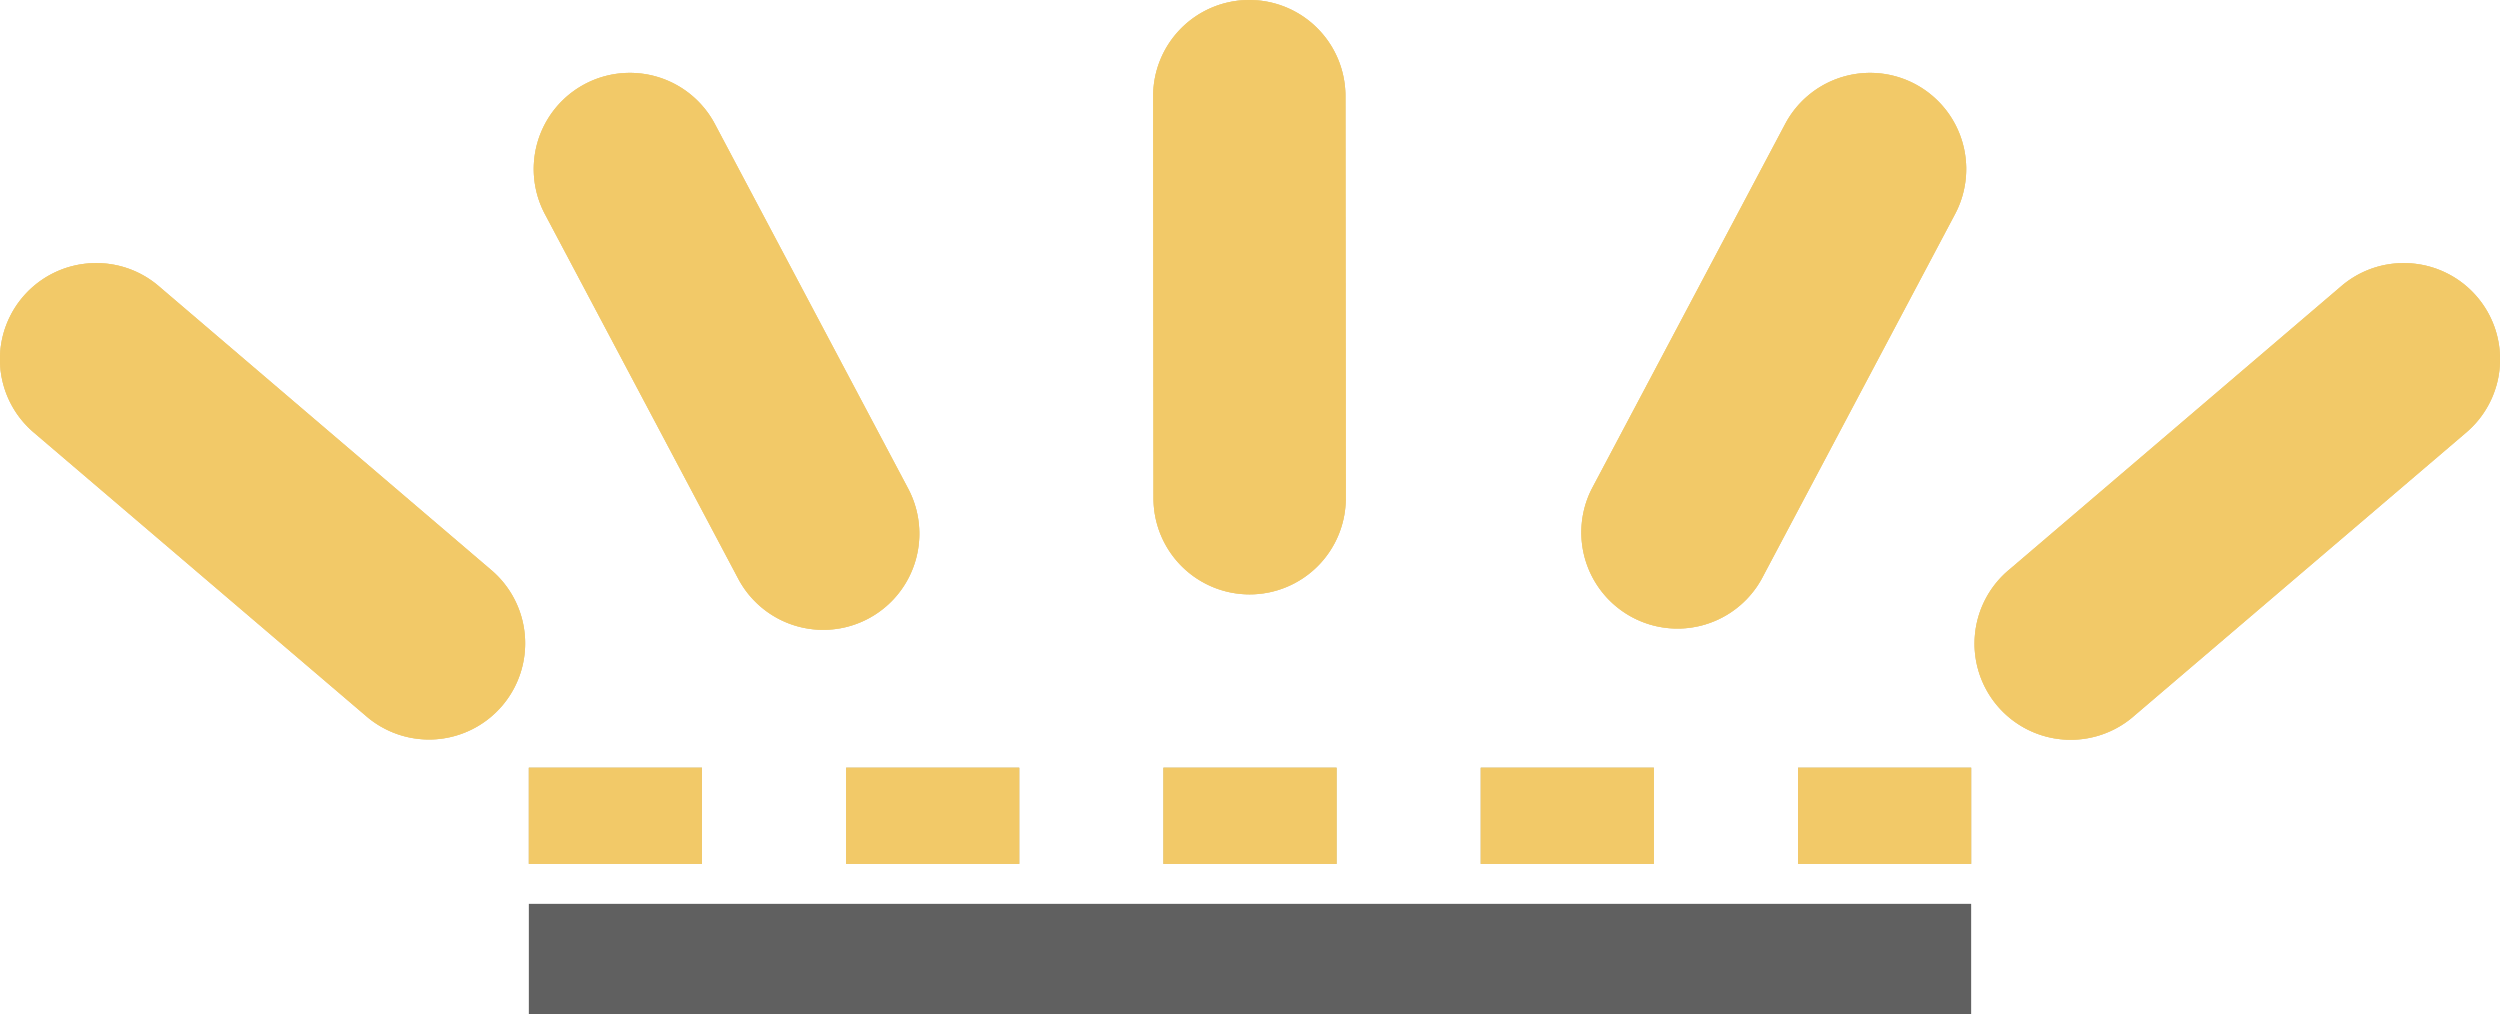<svg xmlns="http://www.w3.org/2000/svg" viewBox="0 0 1040 422"><path d="M1007,606.38H935v-40h72Zm-132,0H803v-40h72Zm-132,0H671v-40h72Zm-132,0H539v-40h72Zm-132,0H407v-40h72Z" transform="translate(-187 -247)" fill="#bdccd4"/><path d="M1187,376.45a19.88,19.88,0,0,0-13,4.79L1036.07,499a20,20,0,1,0,26,30.42L1200,411.66a20,20,0,0,0-13-35.21Z" transform="translate(-187 -247)" fill="#ffc84d"/><path d="M965,297.32A20,20,0,0,0,947.26,308L866.74,459.85a20,20,0,1,0,35.34,18.74l80.52-151.9A20,20,0,0,0,965,297.32Z" transform="translate(-187 -247)" fill="#ffc84d"/><path d="M706.71,267h0a20,20,0,0,0-20,20l.14,167.26a20,20,0,0,0,20,20h0a20,20,0,0,0,20-20L726.71,287A20,20,0,0,0,706.71,267Z" transform="translate(-187 -247)" fill="#ffc84d"/><path d="M449.05,297.32a20,20,0,0,0-17.65,29.37l80.52,151.9a20,20,0,0,0,35.34-18.74L466.74,308A20,20,0,0,0,449.05,297.32Z" transform="translate(-187 -247)" fill="#ffc84d"/><path d="M227,376.45a20,20,0,0,0-13,35.21L352,529.41a20,20,0,1,0,26-30.42L240,381.24A19.88,19.88,0,0,0,227,376.45Z" transform="translate(-187 -247)" fill="#ffc84d"/><path d="M1007,606.38H935v-40h72Zm-132,0H803v-40h72Zm-132,0H671v-40h72Zm-132,0H539v-40h72Zm-132,0H407v-40h72Z" transform="translate(-187 -247)" fill="#bdccd4"/><path d="M1187,376.45a19.88,19.88,0,0,0-13,4.79L1036.07,499a20,20,0,1,0,26,30.42L1200,411.66a20,20,0,0,0-13-35.21Z" transform="translate(-187 -247)" fill="#bdccd4"/><path d="M965,297.32A20,20,0,0,0,947.26,308L866.74,459.85a20,20,0,1,0,35.34,18.74l80.52-151.9A20,20,0,0,0,965,297.32Z" transform="translate(-187 -247)" fill="#bdccd4"/><path d="M706.71,267h0a20,20,0,0,0-20,20l.14,167.26a20,20,0,0,0,20,20h0a20,20,0,0,0,20-20L726.71,287A20,20,0,0,0,706.71,267Z" transform="translate(-187 -247)" fill="#bdccd4"/><path d="M449.05,297.32a20,20,0,0,0-17.65,29.37l80.52,151.9a20,20,0,0,0,35.34-18.74L466.74,308A20,20,0,0,0,449.05,297.32Z" transform="translate(-187 -247)" fill="#bdccd4"/><path d="M227,376.45a20,20,0,0,0-13,35.21L352,529.41a20,20,0,1,0,26-30.42L240,381.24A19.88,19.88,0,0,0,227,376.45Z" transform="translate(-187 -247)" fill="#bdccd4"/><path d="M1187,356.45a39.8,39.8,0,0,0-26,9.58L1023.08,483.78A40,40,0,1,0,1075,544.62l138-117.75a40,40,0,0,0-26-70.42Z" transform="translate(-187 -247)" fill="#bdccd4"/><path d="M965,277.32a40,40,0,0,0-35.37,21.27l-80.52,151.9A40,40,0,0,0,919.75,488l80.52-151.9A40,40,0,0,0,965,277.32Z" transform="translate(-187 -247)" fill="#bdccd4"/><path d="M706.71,247h0a40,40,0,0,0-40,40l.14,167.26a40,40,0,0,0,40,40h0a40,40,0,0,0,40-40L746.71,287A40,40,0,0,0,706.71,247Z" transform="translate(-187 -247)" fill="#bdccd4"/><path d="M449,277.32a40,40,0,0,0-35.31,58.74L494.25,488a40,40,0,0,0,70.68-37.47l-80.52-151.9A40,40,0,0,0,449,277.32Z" transform="translate(-187 -247)" fill="#bdccd4"/><path d="M227,356.45a40,40,0,0,0-26,70.42L339,544.62a40,40,0,1,0,51.93-60.84L253,366A39.8,39.8,0,0,0,227,356.45Z" transform="translate(-187 -247)" fill="#bdccd4"/><rect x="684" y="346" width="46" height="600" transform="translate(1166 -308) rotate(90)" fill="#606060"/><g opacity="0.8"><path d="M1187,356.45a39.8,39.8,0,0,0-26,9.58L1023.08,483.78A40,40,0,1,0,1075,544.62l138-117.75a40,40,0,0,0-26-70.42Z" transform="translate(-187 -247)" fill="#ffc84d"/><path d="M965,277.32a40,40,0,0,0-35.37,21.27l-80.52,151.9A40,40,0,0,0,919.75,488l80.52-151.9A40,40,0,0,0,965,277.32Z" transform="translate(-187 -247)" fill="#ffc84d"/><path d="M706.71,247h0a40,40,0,0,0-40,40l.14,167.26a40,40,0,0,0,40,40h0a40,40,0,0,0,40-40L746.71,287A40,40,0,0,0,706.71,247Z" transform="translate(-187 -247)" fill="#ffc84d"/><path d="M449,277.32a40,40,0,0,0-35.31,58.74L494.25,488a40,40,0,0,0,70.68-37.47l-80.52-151.9A40,40,0,0,0,449,277.32Z" transform="translate(-187 -247)" fill="#ffc84d"/><path d="M227,356.45a40,40,0,0,0-26,70.42L339,544.62a40,40,0,1,0,51.93-60.84L253,366A39.8,39.8,0,0,0,227,356.45Z" transform="translate(-187 -247)" fill="#ffc84d"/><path d="M1187,356.45a39.8,39.8,0,0,0-26,9.58L1023.08,483.78A40,40,0,1,0,1075,544.62l138-117.75a40,40,0,0,0-26-70.42Z" transform="translate(-187 -247)" fill="#ffc84d"/><path d="M965,277.32a40,40,0,0,0-35.37,21.27l-80.52,151.9A40,40,0,0,0,919.75,488l80.52-151.9A40,40,0,0,0,965,277.32Z" transform="translate(-187 -247)" fill="#ffc84d"/><path d="M706.71,247h0a40,40,0,0,0-40,40l.14,167.26a40,40,0,0,0,40,40h0a40,40,0,0,0,40-40L746.71,287A40,40,0,0,0,706.71,247Z" transform="translate(-187 -247)" fill="#ffc84d"/><path d="M449,277.32a40,40,0,0,0-35.31,58.74L494.25,488a40,40,0,0,0,70.68-37.47l-80.52-151.9A40,40,0,0,0,449,277.32Z" transform="translate(-187 -247)" fill="#ffc84d"/><path d="M227,356.45a40,40,0,0,0-26,70.42L339,544.62a40,40,0,1,0,51.93-60.84L253,366A39.8,39.8,0,0,0,227,356.45Z" transform="translate(-187 -247)" fill="#ffc84d"/><path d="M1007,606.38H935v-40h72Zm-132,0H803v-40h72Zm-132,0H671v-40h72Zm-132,0H539v-40h72Zm-132,0H407v-40h72Z" transform="translate(-187 -247)" fill="#ffc84d"/><path d="M1007,606.38H935v-40h72Zm-132,0H803v-40h72Zm-132,0H671v-40h72Zm-132,0H539v-40h72Zm-132,0H407v-40h72Z" transform="translate(-187 -247)" fill="#ffc84d"/></g></svg>
